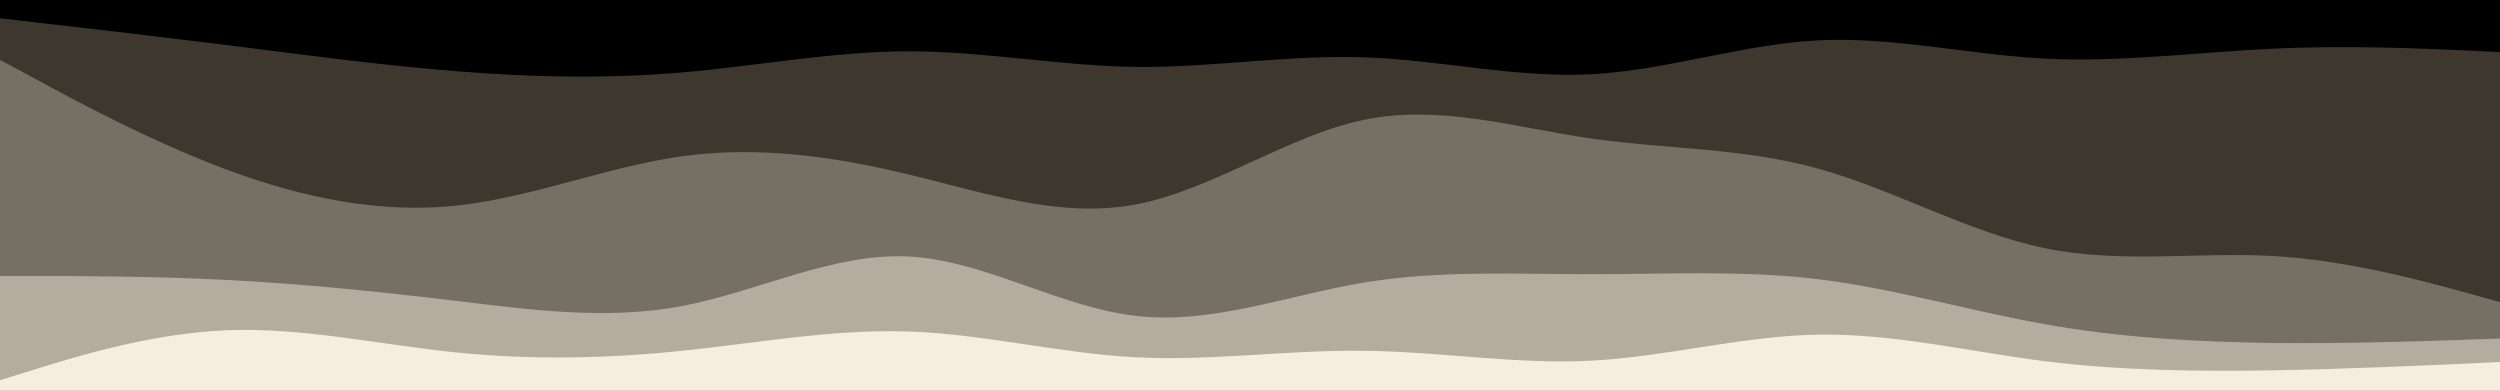 <svg id="visual" viewBox="0 0 960 150" width="960" height="150" xmlns="http://www.w3.org/2000/svg" xmlns:xlink="http://www.w3.org/1999/xlink" version="1.1"><rect x="0" y="0" width="960" height="150" fill="#808080" stroke="none"/><path d="M0 9L14.5 10.7C29 12.3 58 15.7 87.2 19.3C116.3 23 145.7 27 174.8 29.3C204 31.7 233 32.3 262 29.8C291 27.3 320 21.7 349 21.7C378 21.7 407 27.3 436.2 27.7C465.3 28 494.7 23 523.8 24C553 25 582 32 611 30.5C640 29 669 19 698 17.5C727 16 756 23 785.2 24.5C814.3 26 843.7 22 872.8 20.7C902 19.3 931 20.7 945.5 21.3L960 22L960 0L945.5 0C931 0 902 0 872.8 0C843.7 0 814.3 0 785.2 0C756 0 727 0 698 0C669 0 640 0 611 0C582 0 553 0 523.8 0C494.7 0 465.3 0 436.2 0C407 0 378 0 349 0C320 0 291 0 262 0C233 0 204 0 174.8 0C145.7 0 116.3 0 87.2 0C58 0 29 0 14.5 0L0 0Z" fill="#000000"></path><path d="M0 25L14.5 32.8C29 40.7 58 56.3 87.2 67.2C116.3 78 145.7 84 174.8 81C204 78 233 66 262 62C291 58 320 62 349 69C378 76 407 86 436.2 80.5C465.3 75 494.7 54 523.8 48C553 42 582 51 611 55.2C640 59.3 669 58.7 698 66.7C727 74.7 756 91.3 785.2 97.3C814.3 103.3 843.7 98.7 872.8 100.3C902 102 931 110 945.5 114L960 118L960 20L945.5 19.3C931 18.7 902 17.3 872.8 18.7C843.7 20 814.3 24 785.2 22.5C756 21 727 14 698 15.5C669 17 640 27 611 28.5C582 30 553 23 523.8 22C494.7 21 465.3 26 436.2 25.7C407 25.3 378 19.7 349 19.7C320 19.7 291 25.3 262 27.8C233 30.3 204 29.7 174.8 27.3C145.7 25 116.3 21 87.2 17.3C58 13.7 29 10.3 14.5 8.7L0 7Z" fill="#3d372d"></path><path d="M0 108L14.5 108C29 108 58 108 87.2 109.5C116.3 111 145.7 114 174.8 117.5C204 121 233 125 262 119.5C291 114 320 99 349 100.5C378 102 407 120 436.2 123.3C465.3 126.7 494.7 115.3 523.8 110.5C553 105.7 582 107.3 611 107.3C640 107.3 669 105.7 698 109.2C727 112.7 756 121.3 785.2 126.5C814.3 131.7 843.7 133.3 872.8 133.7C902 134 931 133 945.5 132.5L960 132L960 116L945.5 112C931 108 902 100 872.8 98.3C843.7 96.7 814.3 101.3 785.2 95.3C756 89.3 727 72.7 698 64.7C669 56.7 640 57.3 611 53.2C582 49 553 40 523.8 46C494.7 52 465.3 73 436.2 78.5C407 84 378 74 349 67C320 60 291 56 262 60C233 64 204 76 174.8 79C145.7 82 116.3 76 87.2 65.2C58 54.3 29 38.7 14.5 30.8L0 23Z" fill="#766f63"></path><path d="M0 148L14.5 143.5C29 139 58 130 87.2 128.8C116.3 127.7 145.7 134.3 174.8 137.3C204 140.3 233 139.7 262 136.7C291 133.7 320 128.3 349 129.3C378 130.3 407 137.7 436.2 139.2C465.3 140.7 494.7 136.3 523.8 136.7C553 137 582 142 611 140.5C640 139 669 131 698 130.5C727 130 756 137 785.2 140.7C814.3 144.3 843.7 144.7 872.8 144.2C902 143.7 931 142.3 945.5 141.7L960 141L960 130L945.5 130.5C931 131 902 132 872.8 131.7C843.7 131.3 814.3 129.7 785.2 124.5C756 119.3 727 110.7 698 107.2C669 103.7 640 105.3 611 105.3C582 105.3 553 103.7 523.8 108.5C494.7 113.3 465.3 124.7 436.2 121.3C407 118 378 100 349 98.5C320 97 291 112 262 117.5C233 123 204 119 174.8 115.5C145.7 112 116.3 109 87.2 107.5C58 106 29 106 14.5 106L0 106Z" fill="#b4ac9f"></path><path d="M0 151L14.5 151C29 151 58 151 87.2 151C116.3 151 145.7 151 174.8 151C204 151 233 151 262 151C291 151 320 151 349 151C378 151 407 151 436.2 151C465.3 151 494.7 151 523.8 151C553 151 582 151 611 151C640 151 669 151 698 151C727 151 756 151 785.2 151C814.3 151 843.7 151 872.8 151C902 151 931 151 945.5 151L960 151L960 139L945.5 139.7C931 140.3 902 141.7 872.8 142.2C843.7 142.7 814.3 142.3 785.2 138.7C756 135 727 128 698 128.5C669 129 640 137 611 138.5C582 140 553 135 523.8 134.7C494.7 134.3 465.3 138.7 436.2 137.2C407 135.7 378 128.3 349 127.3C320 126.3 291 131.7 262 134.7C233 137.7 204 138.3 174.8 135.3C145.7 132.3 116.3 125.7 87.2 126.8C58 128 29 137 14.5 141.5L0 146Z" fill="#f6ede0"></path></svg>